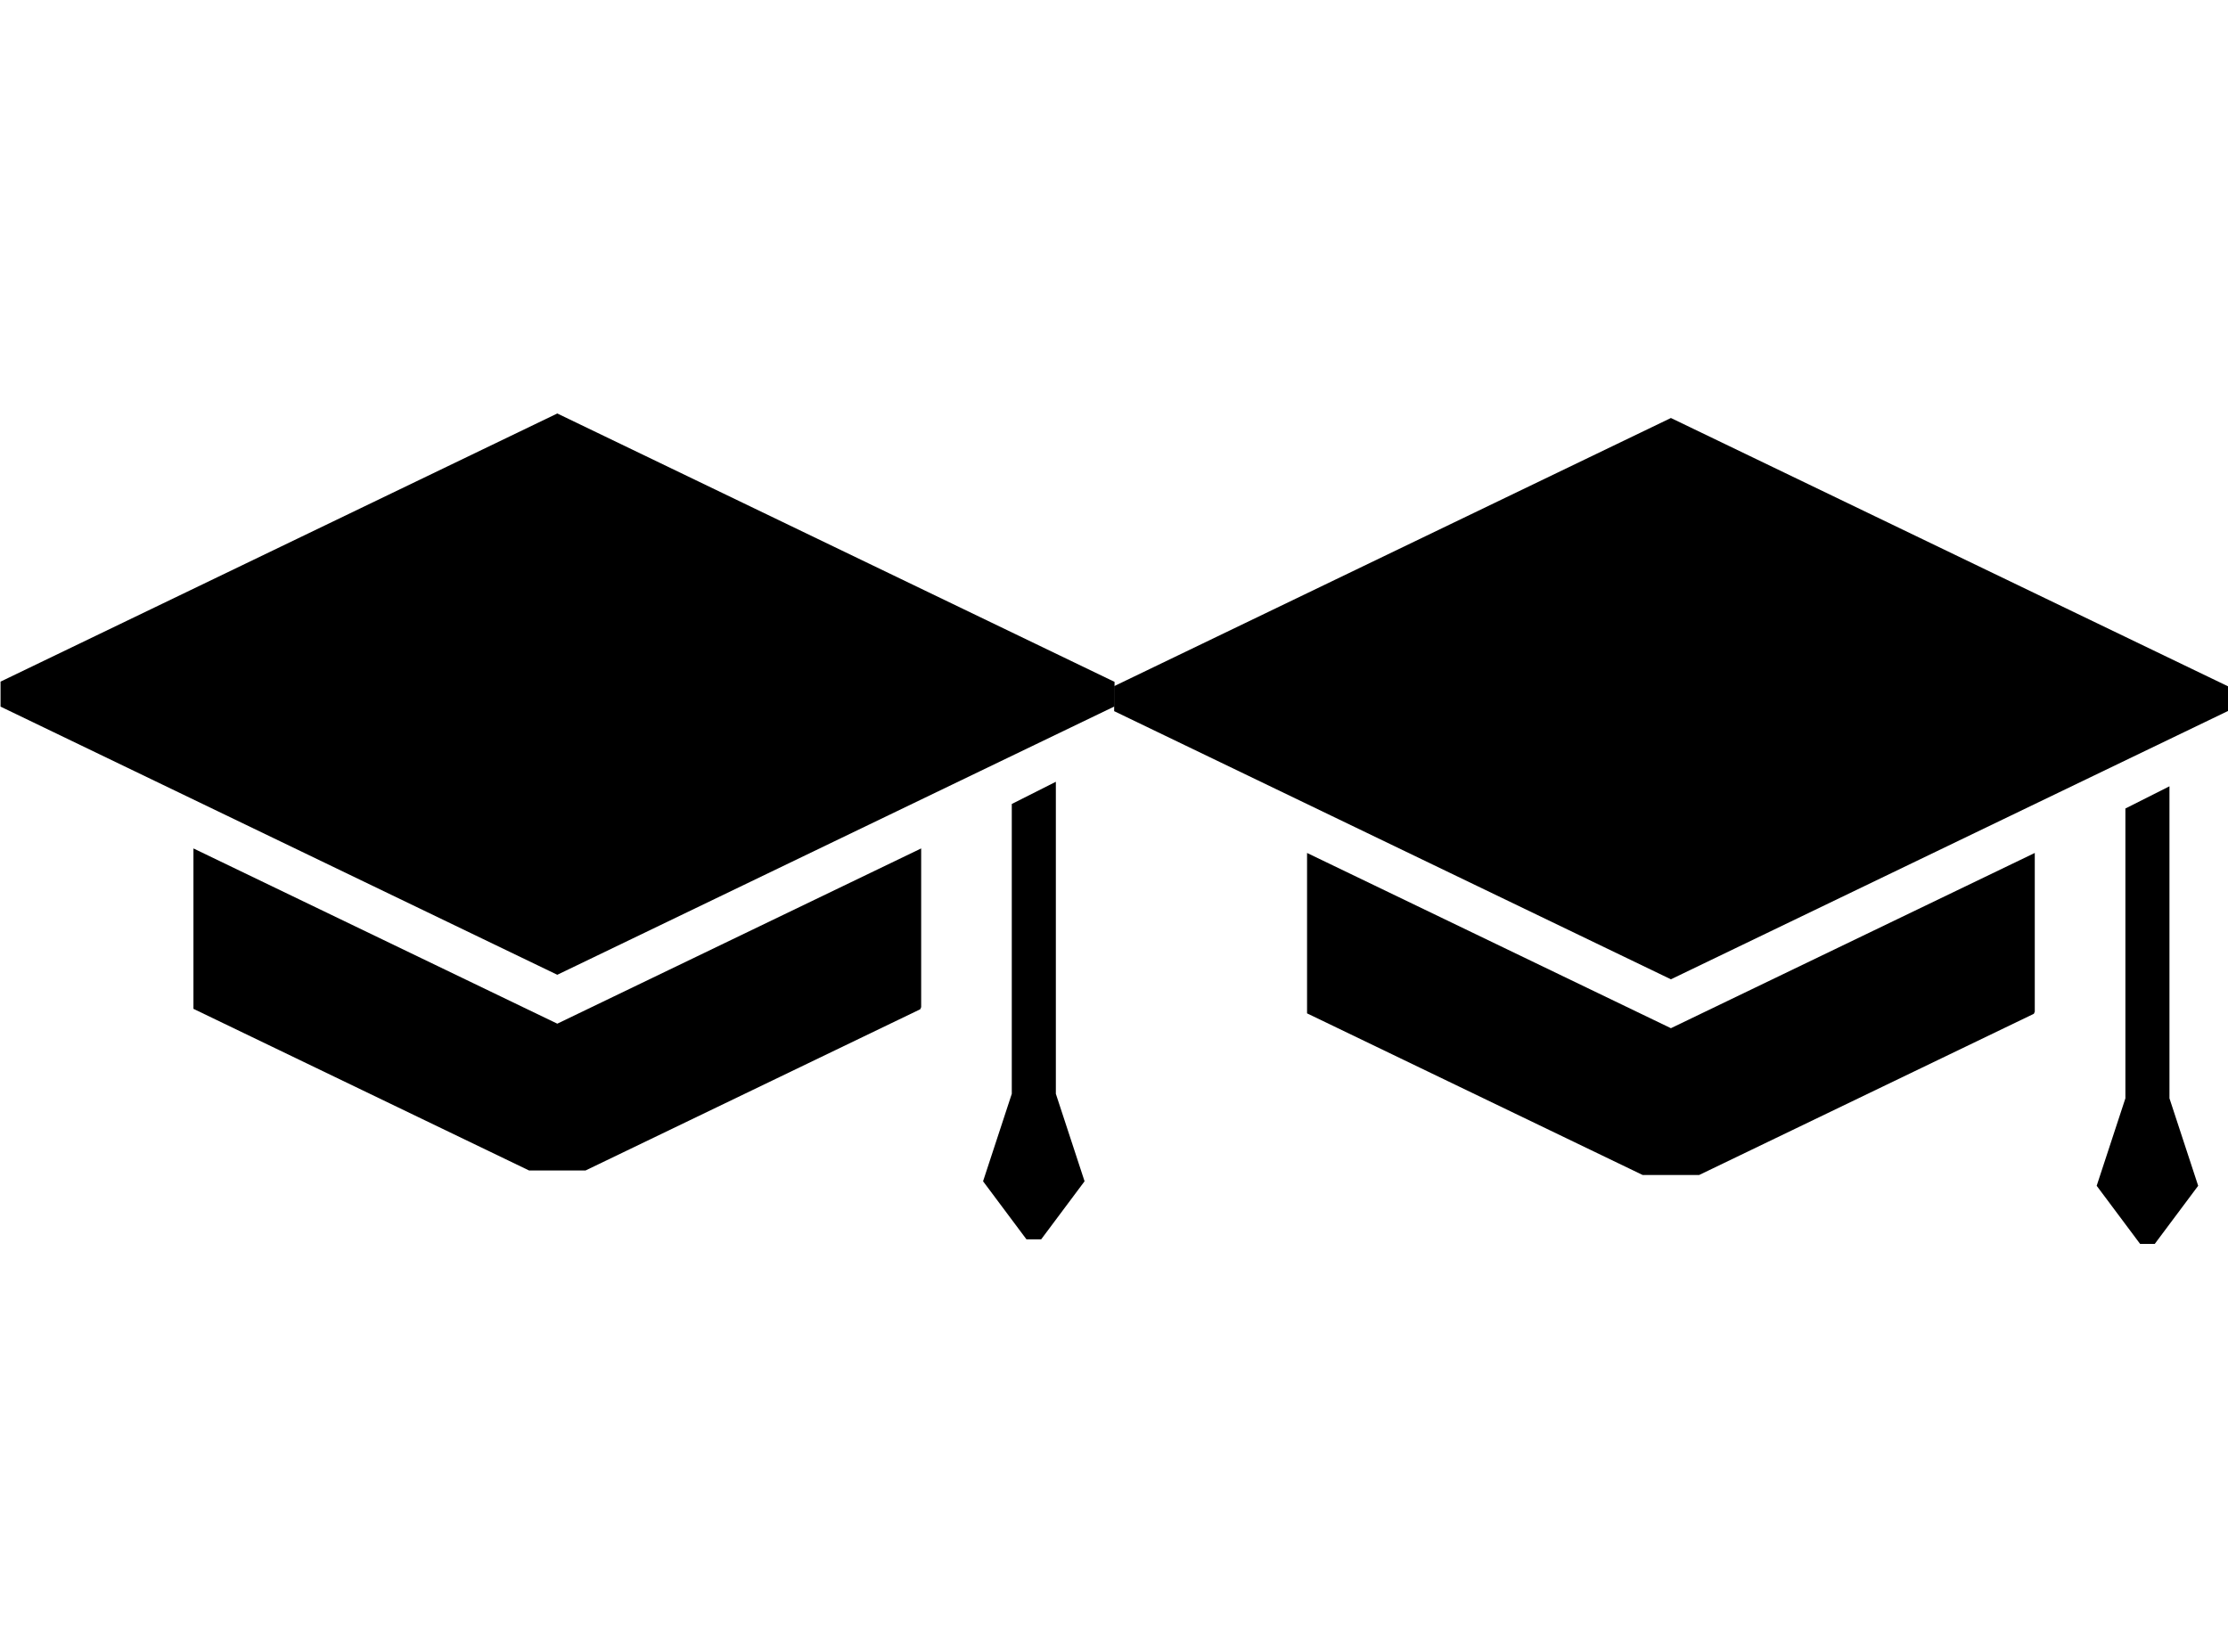 <?xml version="1.0" encoding="UTF-8" standalone="no"?>
<!-- Uploaded to: SVG Repo, www.svgrepo.com, Generator: SVG Repo Mixer Tools -->

<svg
   fill="#000000"
   version="1.1"
   id="Capa_1"
   width="800"
   height="593.189"
   viewBox="0 0 484.006 358.884"
   xml:space="preserve"
   sodipodi:docname="graduate-cap-solid.svg"
   inkscape:version="1.2.2 (b0a8486541, 2022-12-01)"
   xmlns:inkscape="http://www.inkscape.org/namespaces/inkscape"
   xmlns:sodipodi="http://sodipodi.sourceforge.net/DTD/sodipodi-0.dtd"
   xmlns="http://www.w3.org/2000/svg"
   xmlns:svg="http://www.w3.org/2000/svg"><defs
   id="defs1407" /><sodipodi:namedview
   id="namedview1405"
   pagecolor="#ffffff"
   bordercolor="#999999"
   borderopacity="1"
   inkscape:showpageshadow="0"
   inkscape:pageopacity="0"
   inkscape:pagecheckerboard="0"
   inkscape:deskcolor="#d1d1d1"
   showgrid="false"
   inkscape:zoom="1.01"
   inkscape:cx="400"
   inkscape:cy="300"
   inkscape:window-width="1920"
   inkscape:window-height="1011"
   inkscape:window-x="0"
   inkscape:window-y="32"
   inkscape:window-maximized="1"
   inkscape:current-layer="Capa_1" />
<g
   id="g1402"
   transform="matrix(0.5,0,0,0.5,0.118,58.559)">
	<g
   id="g1400">
		<polygon
   points="484.006,189.845 484.006,179.186 241.897,62.561 0,179.083 0,189.946 241.897,306.471 "
   id="polygon1394" />
		<path
   d="m 83.808,251.571 v 69.7 l 145.836,70.25 h 24.506 l 145.435,-70.057 c 0.14,-0.307 0.271,-0.613 0.402,-0.922 V 251.57 l -158.09,76.152 z"
   id="path1396" />
		<polygon
   points="426.883,396.203 445.742,421.445 452.123,421.445 470.981,396.203 458.506,358.195 458.506,222.599 439.359,232.255 439.359,358.195 "
   id="polygon1398" />
	</g>
</g><g
   id="g1402-6"
   transform="matrix(0.5,0,0,0.5,242.037,59.541)">
	<g
   id="g1400-2">
		<polygon
   points="484.006,179.186 241.897,62.561 0,179.083 0,189.946 241.897,306.471 484.006,189.845 "
   id="polygon1394-6" />
		<path
   d="m 83.808,251.571 v 69.7 l 145.836,70.25 h 24.506 l 145.435,-70.057 c 0.14,-0.307 0.271,-0.613 0.402,-0.922 V 251.57 l -158.09,76.152 z"
   id="path1396-1" />
		<polygon
   points="445.742,421.445 452.123,421.445 470.981,396.203 458.506,358.195 458.506,222.599 439.359,232.255 439.359,358.195 426.883,396.203 "
   id="polygon1398-8" />
	</g>
</g>
</svg>
